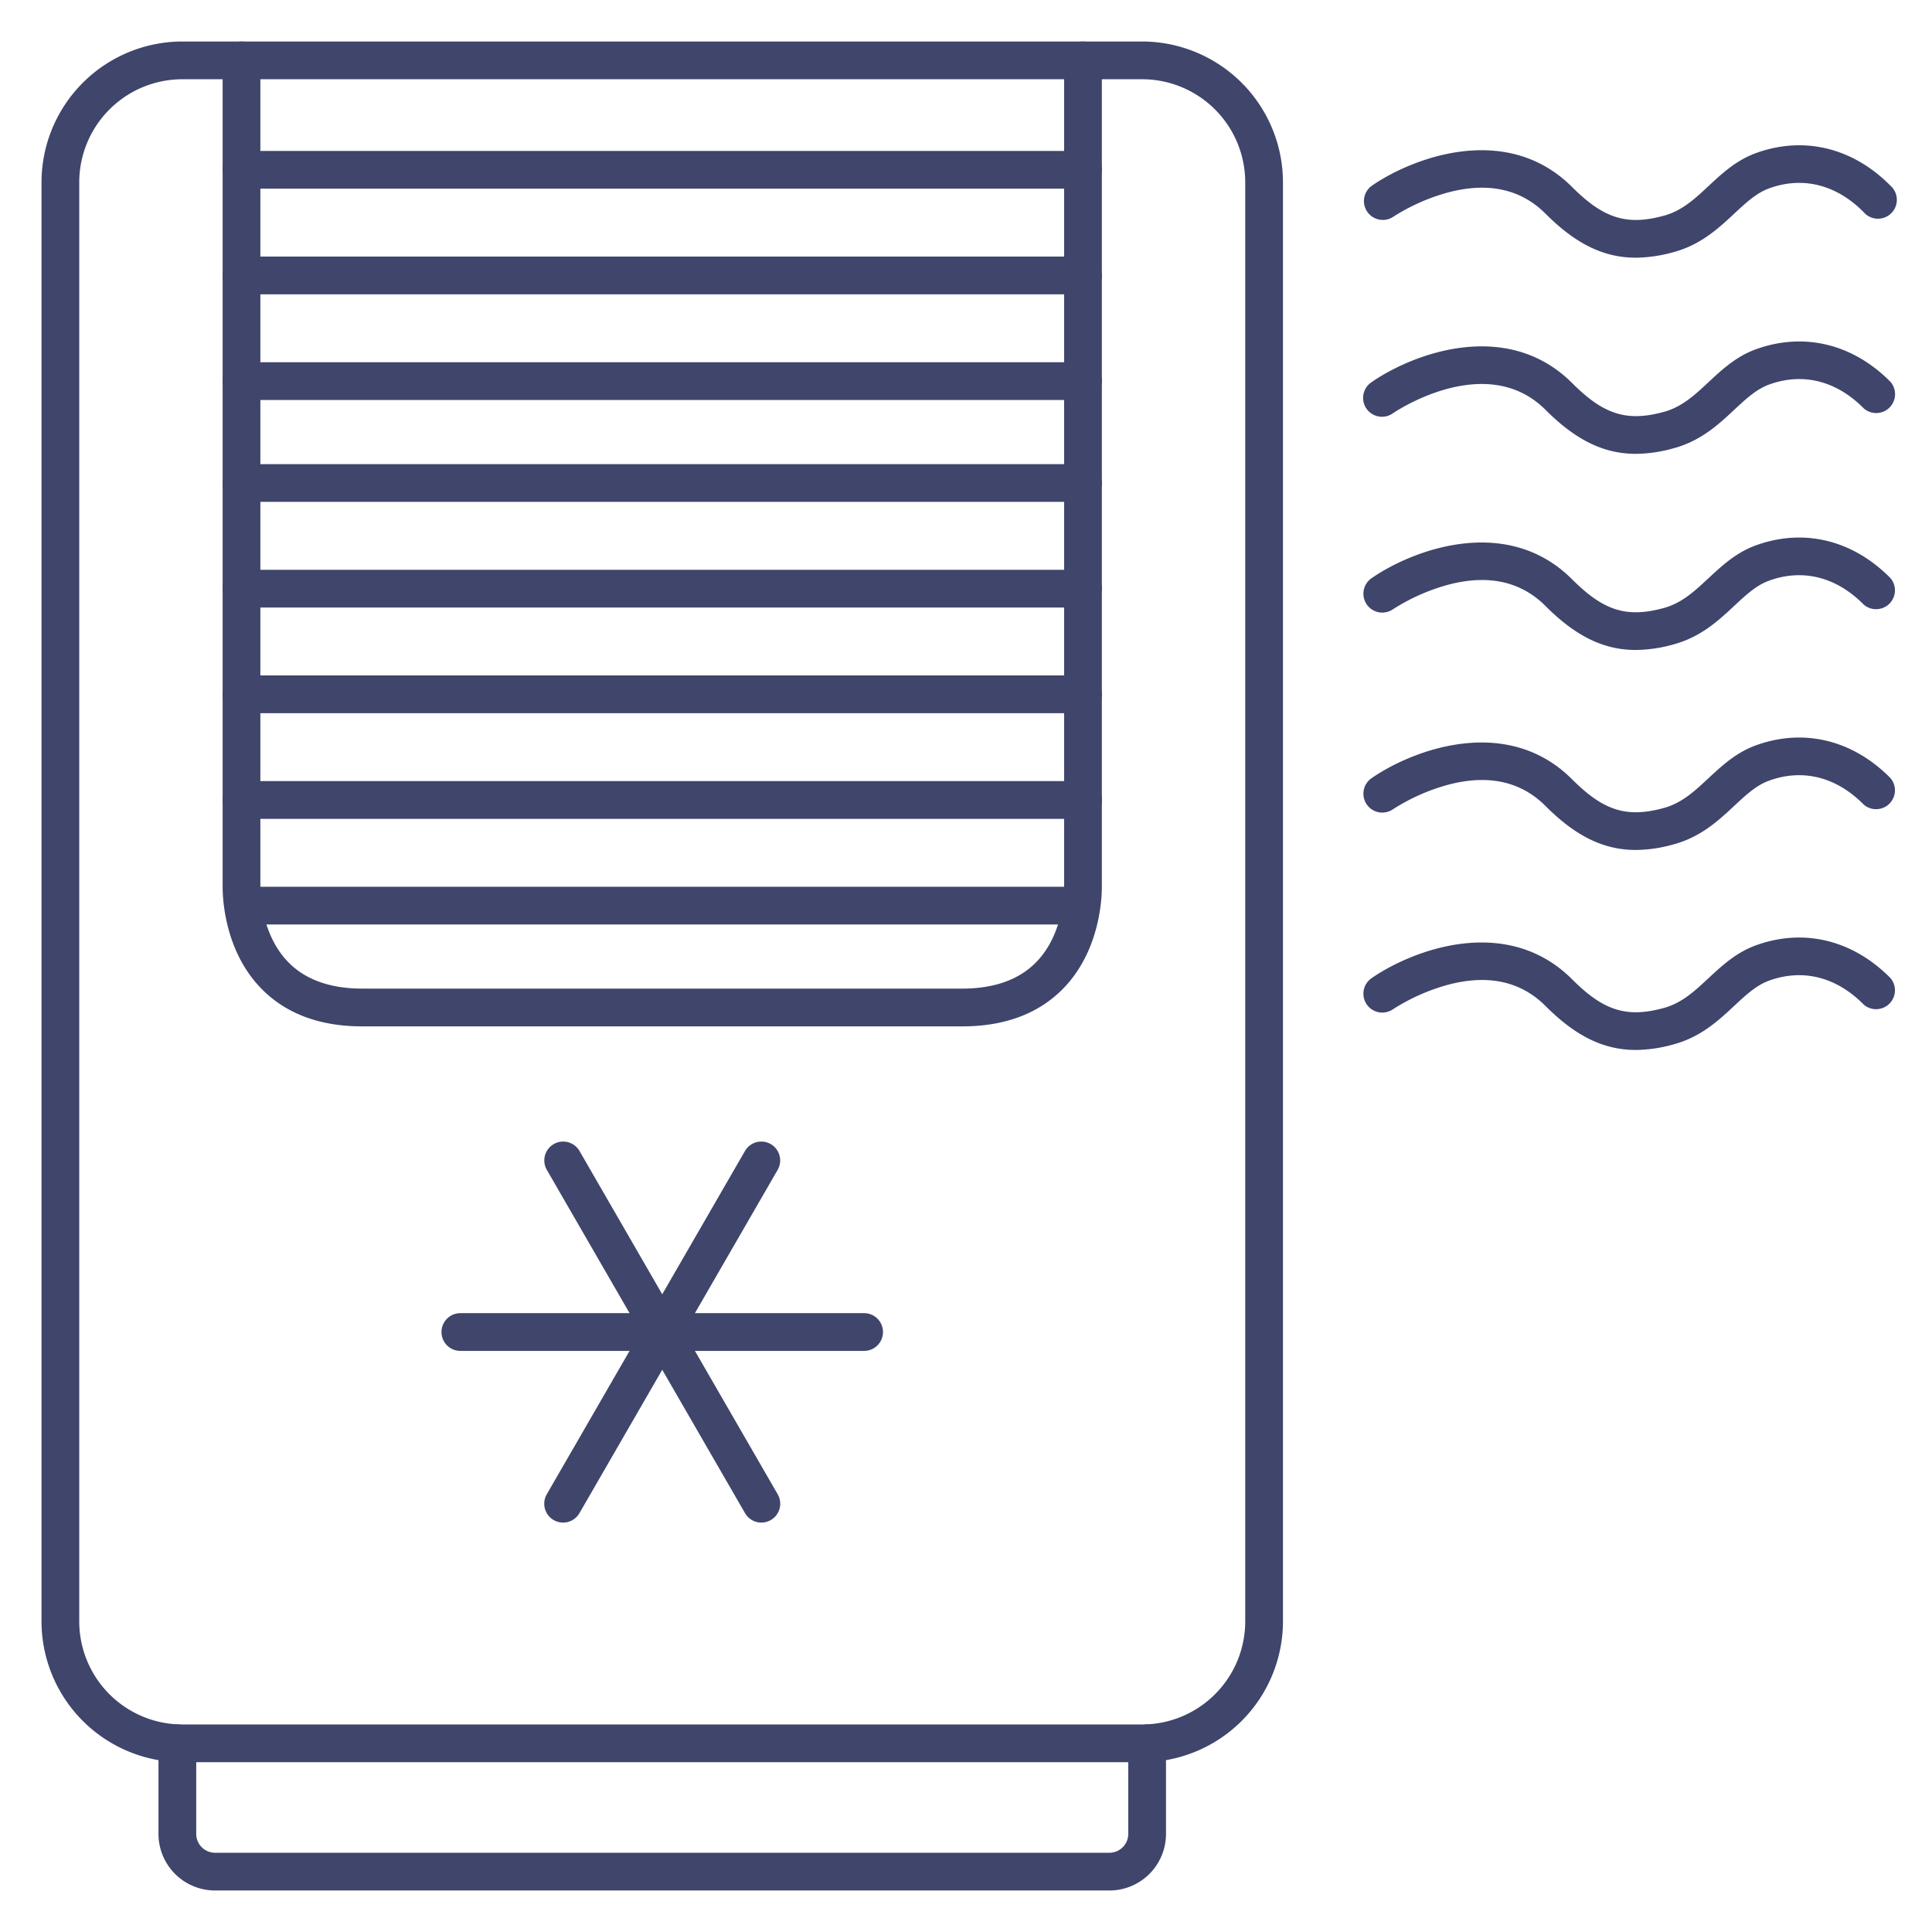 <?xml version="1.0" ?><svg viewBox="0 0 512 512" xmlns="http://www.w3.org/2000/svg"><defs><style>.cls-1{fill:#3f456b;}</style></defs><title/><g id="Lines"><path class="cls-1" d="M302.69,467H48.31A37.36,37.36,0,0,1,11,429.69V48.31A37.36,37.36,0,0,1,48.31,11H302.69A37.36,37.36,0,0,1,340,48.31V429.69A37.36,37.36,0,0,1,302.69,467ZM48.31,21A27.34,27.34,0,0,0,21,48.31V429.69A27.34,27.34,0,0,0,48.31,457H302.69A27.34,27.34,0,0,0,330,429.69V48.31A27.34,27.34,0,0,0,302.69,21Z"/><path class="cls-1" d="M255,272H96c-11.31,0-20.34-3.4-26.84-10.11C58.94,251.35,59,236.43,59,234.94V16a5,5,0,0,1,10,0V235.16c0,.1-.2,12.05,7.4,19.83,4.54,4.65,11.13,7,19.6,7H255c8.47,0,15.06-2.36,19.6-7,7.6-7.78,7.4-19.73,7.4-19.85V16a5,5,0,0,1,10,0V234.94c0,1.49.06,16.41-10.16,26.95C275.34,268.6,266.31,272,255,272Z"/><path class="cls-1" d="M294,501H57a15,15,0,0,1-15-15V462a5,5,0,0,1,10,0v24a5,5,0,0,0,5,5H294a5,5,0,0,0,5-5V462a5,5,0,0,1,10,0v24A15,15,0,0,1,294,501Z"/></g><g id="Outline"><path class="cls-1" d="M433.53,68.29c-8.6,0-16-3.71-23.93-11.64-6.47-6.48-15-8.41-25.47-5.75a52.58,52.58,0,0,0-15,6.61,5,5,0,0,1-5.68-8.22c10.8-7.49,35.83-17.07,53.19.29C425,57.94,431.16,59.85,441,57.15c4.75-1.3,8.15-4.46,11.74-7.81s7.38-6.89,12.74-8.82C478.1,36,491.06,39.15,501,49.22a5,5,0,1,1-7.11,7c-7.21-7.29-16.1-9.54-25-6.32-3.42,1.23-6.14,3.78-9.3,6.72-4.12,3.84-8.79,8.19-15.91,10.15A38.37,38.37,0,0,1,433.53,68.29Z"/><path class="cls-1" d="M433.53,120.27c-8.6,0-16-3.71-23.93-11.64-15.85-15.86-40.17.69-40.42.86a5,5,0,1,1-5.69-8.22c10.8-7.49,35.83-17.07,53.19.29,8.35,8.36,14.48,10.27,24.31,7.58,4.76-1.31,8.15-4.47,11.74-7.82s7.38-6.89,12.74-8.81C478.1,88,491.06,91.13,501,101.2a5,5,0,0,1-7.11,7c-7.21-7.29-16.1-9.53-25-6.31-3.42,1.23-6.14,3.77-9.3,6.71-4.12,3.85-8.79,8.2-15.91,10.15A38,38,0,0,1,433.53,120.27Z"/><path class="cls-1" d="M433.53,172.25c-8.6,0-16-3.7-23.93-11.63-6.47-6.48-15-8.42-25.47-5.75a52.58,52.58,0,0,0-15,6.61,5,5,0,0,1-5.68-8.23c10.8-7.49,35.83-17.07,53.19.29,8.35,8.36,14.48,10.28,24.31,7.58,4.75-1.3,8.15-4.47,11.74-7.81s7.38-6.9,12.74-8.82c12.63-4.55,25.59-1.38,35.54,8.69a5,5,0,0,1-7.11,7c-7.21-7.29-16.1-9.53-25-6.31-3.42,1.23-6.14,3.77-9.3,6.72-4.12,3.84-8.79,8.19-15.91,10.14A38,38,0,0,1,433.53,172.25Z"/><path class="cls-1" d="M433.53,225.25c-8.6,0-16-3.7-23.93-11.63-6.47-6.48-15-8.42-25.47-5.75a52.58,52.58,0,0,0-15,6.61,5,5,0,0,1-5.68-8.23c10.8-7.49,35.83-17.07,53.19.29,8.35,8.36,14.48,10.28,24.31,7.58,4.75-1.3,8.15-4.47,11.74-7.81s7.38-6.9,12.74-8.82c12.63-4.55,25.59-1.38,35.54,8.69a5,5,0,0,1-7.11,7c-7.21-7.29-16.1-9.53-25-6.31-3.42,1.23-6.14,3.77-9.3,6.72-4.12,3.84-8.79,8.19-15.91,10.14A38,38,0,0,1,433.53,225.25Z"/><path class="cls-1" d="M433.53,278.25c-8.6,0-16-3.7-23.93-11.63-6.47-6.48-15-8.42-25.47-5.75a52.58,52.58,0,0,0-15,6.61,5,5,0,0,1-5.68-8.23c10.8-7.49,35.83-17.07,53.19.29,8.35,8.36,14.48,10.28,24.31,7.58,4.75-1.3,8.15-4.47,11.74-7.81s7.38-6.9,12.74-8.82c12.63-4.55,25.59-1.38,35.54,8.69a5,5,0,0,1-7.11,7c-7.21-7.29-16.1-9.53-25-6.31-3.42,1.23-6.14,3.77-9.3,6.72-4.12,3.84-8.79,8.19-15.91,10.14A38,38,0,0,1,433.53,278.25Z"/><path class="cls-1" d="M229,358H122a5,5,0,0,1,0-10H229a5,5,0,0,1,0,10Z"/><path class="cls-1" d="M149.22,403.5a4.91,4.91,0,0,1-2.49-.67A5,5,0,0,1,144.9,396l52.54-91a5,5,0,0,1,8.66,5l-52.54,91A5,5,0,0,1,149.22,403.5Z"/><path class="cls-1" d="M201.78,403.5a5,5,0,0,1-4.34-2.5L144.9,310a5,5,0,0,1,8.66-5l52.54,91a5,5,0,0,1-1.83,6.83A4.91,4.91,0,0,1,201.78,403.5Z"/><path class="cls-1" d="M286,245H66a5,5,0,0,1,0-10H286a5,5,0,0,1,0,10Z"/><path class="cls-1" d="M287,217H64a5,5,0,0,1,0-10H287a5,5,0,0,1,0,10Z"/><path class="cls-1" d="M287,189H64a5,5,0,0,1,0-10H287a5,5,0,0,1,0,10Z"/><path class="cls-1" d="M287,161H64a5,5,0,0,1,0-10H287a5,5,0,0,1,0,10Z"/><path class="cls-1" d="M287,133H64a5,5,0,0,1,0-10H287a5,5,0,0,1,0,10Z"/><path class="cls-1" d="M287,106H64a5,5,0,0,1,0-10H287a5,5,0,0,1,0,10Z"/><path class="cls-1" d="M287,78H64a5,5,0,0,1,0-10H287a5,5,0,0,1,0,10Z"/><path class="cls-1" d="M287,50H64a5,5,0,0,1,0-10H287a5,5,0,0,1,0,10Z"/></g></svg>